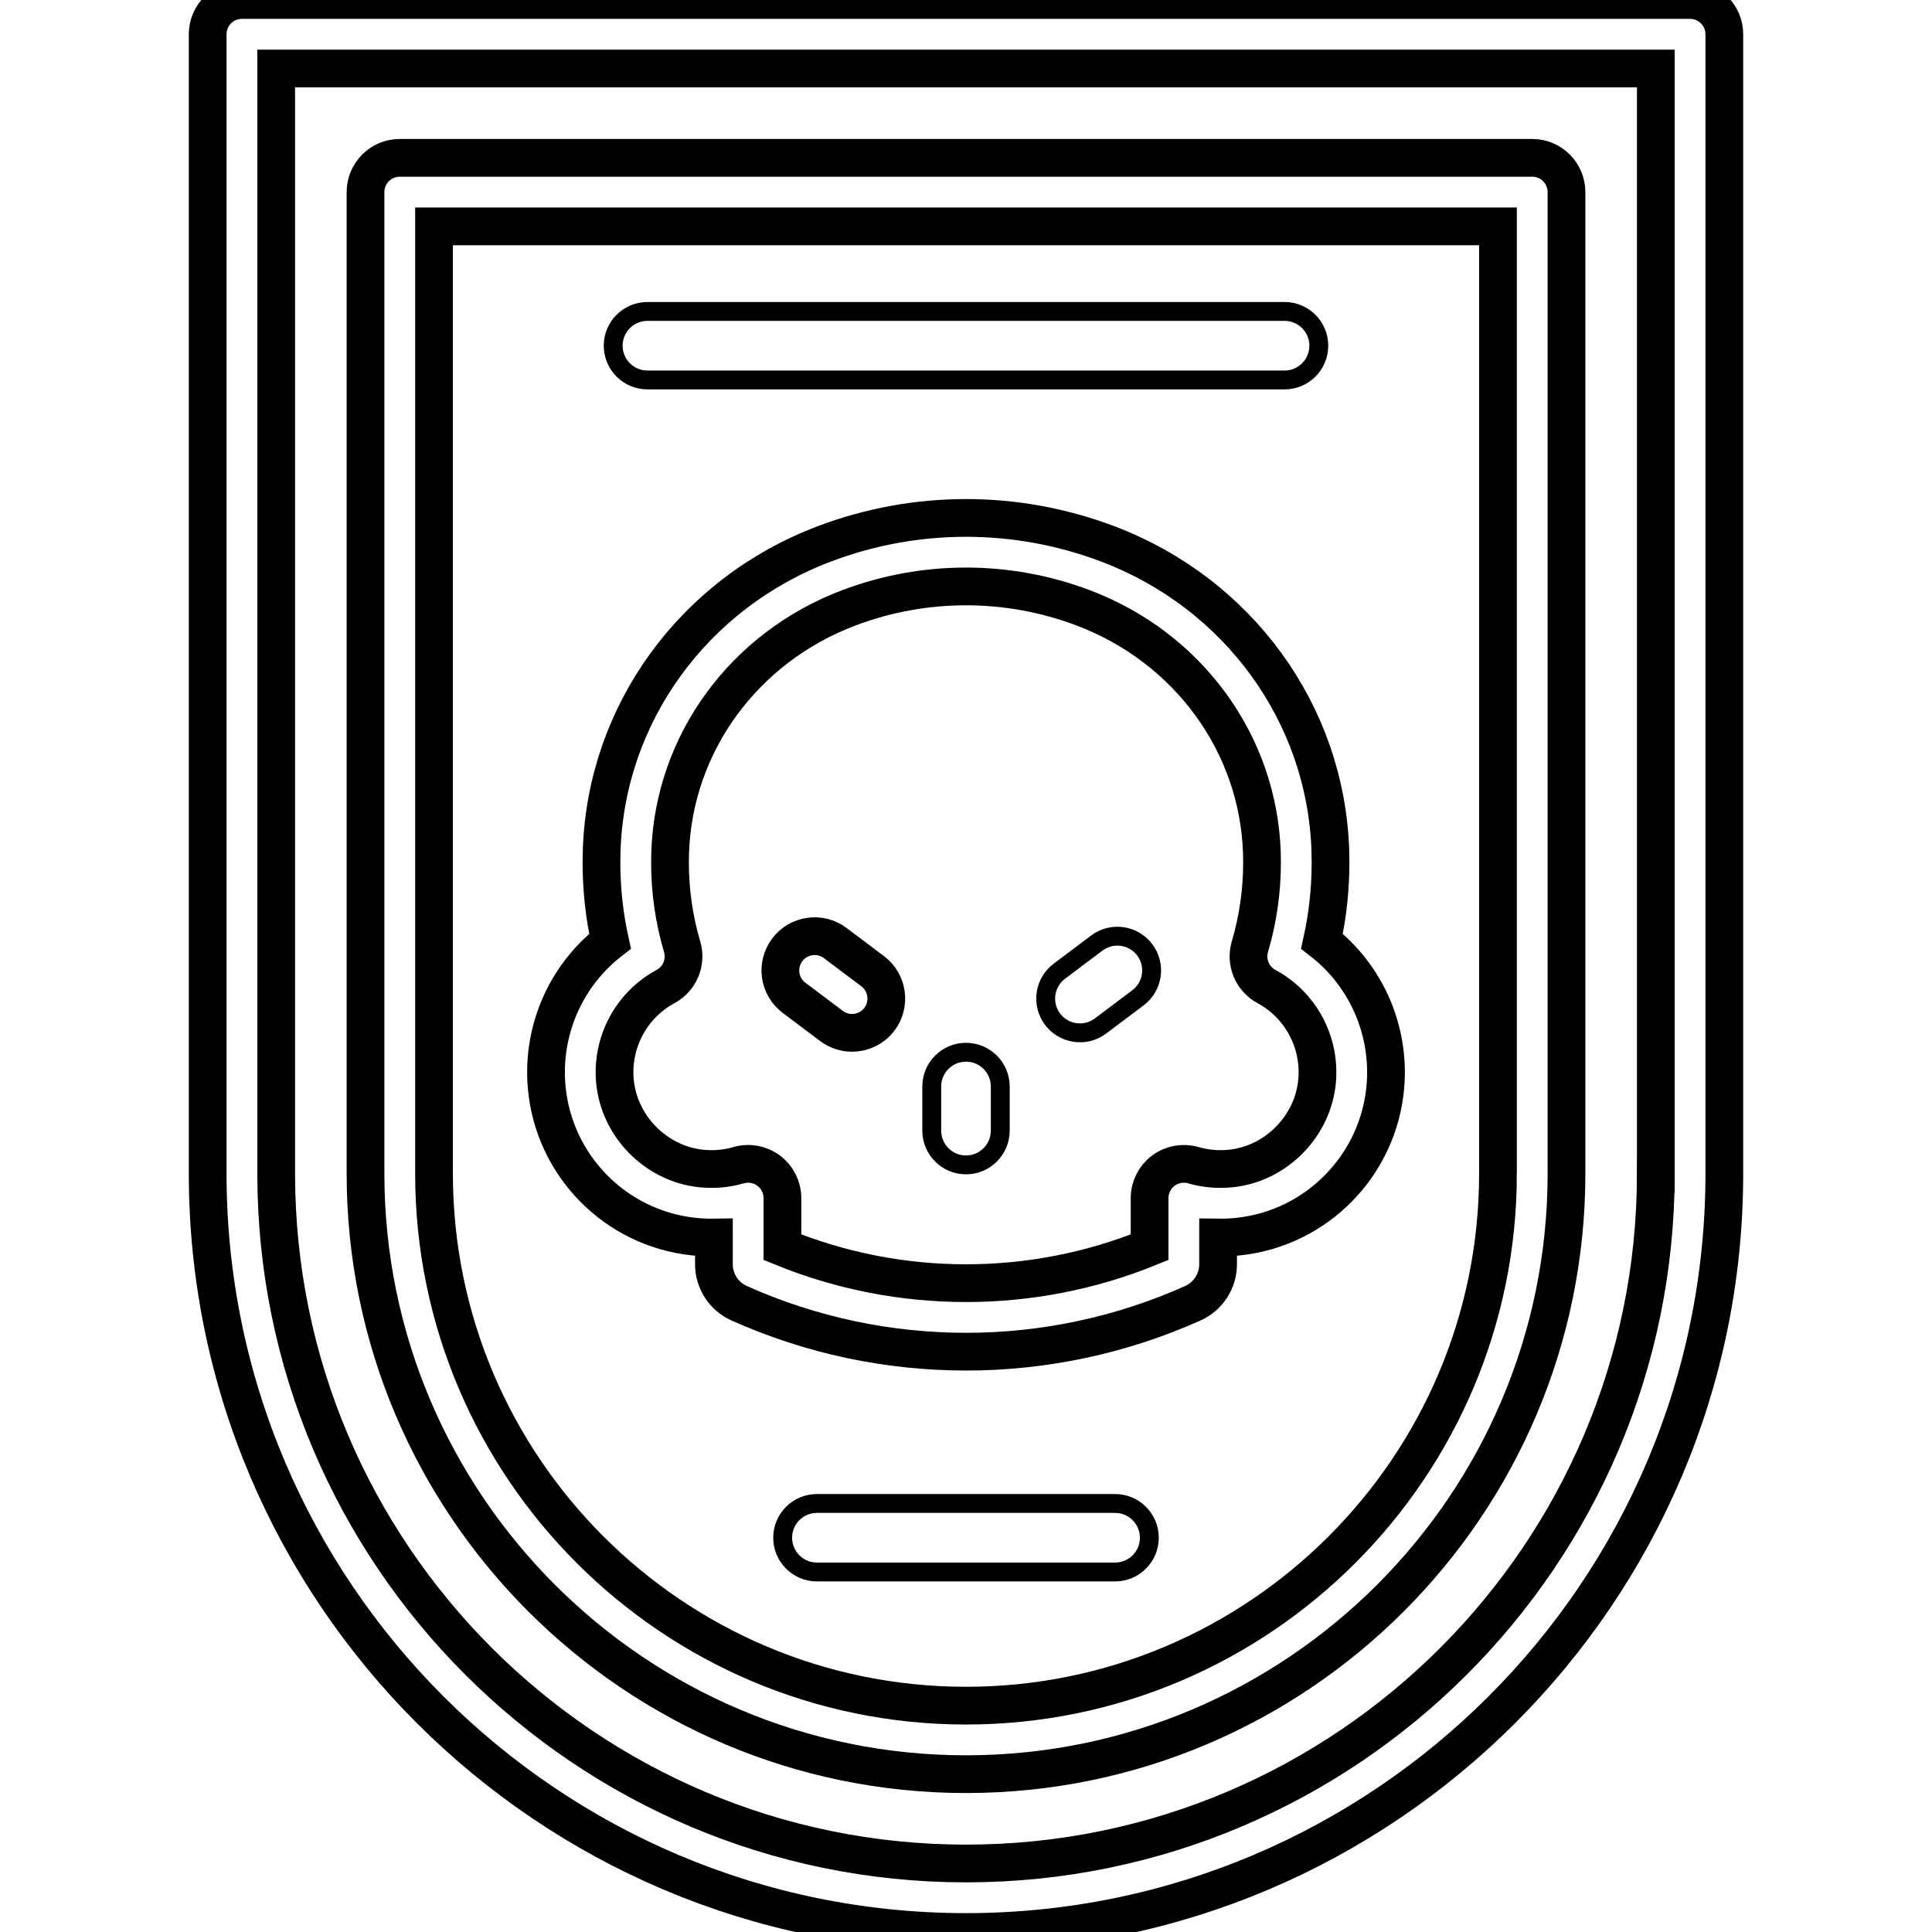 <?xml version="1.0" encoding="iso-8859-1"?>
<!-- Generator: Adobe Illustrator 19.0.0, SVG Export Plug-In . SVG Version: 6.00 Build 0)  -->
<svg version="1.1" id="Layer_1" xmlns="http://www.w3.org/2000/svg" xmlns:xlink="http://www.w3.org/1999/xlink" x="0px" y="0px"
	 viewBox="0 0 512 512" style="enable-background:new 0 0 512 512;" xml:space="preserve">
<g>
	<g>
		<path fill="none" stroke="#000000" stroke-width="10" stroke-miterlimit="10" d="M447.886,0H64.115c-5.013,0-9.078,4.065-9.078,9.078v301.959C55.037,421.849,145.188,512,256.001,512
			c110.812,0,200.963-90.151,200.963-200.963V9.078C456.965,4.065,452.9,0,447.886,0z M438.81,311.037h-0.001
			c0,100.8-82.006,182.807-182.807,182.807S73.195,411.838,73.195,311.037V18.156H438.81V311.037z"/>
	</g>
</g>
<g>
	<g>
		<path fill="none" stroke="#000000" stroke-width="10" stroke-miterlimit="10" d="M406.057,41.828H105.944c-5.013,0-9.078,4.065-9.078,9.078v260.131c0,87.747,71.387,159.135,159.135,159.135
			s159.135-71.387,159.135-159.135V50.906C415.135,45.893,411.072,41.828,406.057,41.828z M396.979,311.037
			c0,77.736-63.243,140.979-140.979,140.979s-140.979-63.243-140.979-140.979V59.984h281.957V311.037z"/>
	</g>
</g>
<g>
	<g>
		<path fill="none" stroke="#000000" stroke-width="10" stroke-miterlimit="10" d="M350.341,249.438c1.503-6.826,2.262-13.81,2.262-20.842c0-1.084-0.018-2.165-0.053-3.246
			c-1.2-36.259-24.399-68.156-59.104-81.258c-24.149-9.117-50.744-9.116-74.893,0c-34.705,13.103-57.905,44.998-59.104,81.256
			c-0.035,1.078-0.053,2.161-0.053,3.247c0,7.034,0.759,14.018,2.262,20.842c-11.625,9.036-18.086,23.465-16.799,38.493
			c1.787,20.857,18.182,37.588,38.986,39.782c1.79,0.189,3.573,0.274,5.349,0.247v7.076c0,4.458,2.624,8.514,6.688,10.336
			c19.106,8.559,39.609,12.838,60.12,12.836c20.504,0,41.017-4.28,60.117-12.836c4.063-1.819,6.689-5.877,6.689-10.336v-7.076
			c1.781,0.025,3.566-0.057,5.358-0.247c20.805-2.199,37.196-18.936,38.976-39.795C368.423,272.895,361.962,258.472,350.341,249.438
			z M349.053,286.373c-1.025,12.007-10.823,22.016-22.794,23.282c-3.415,0.359-6.778,0.07-10-0.864
			c-2.738-0.794-5.697-0.254-7.981,1.461c-2.283,1.715-3.625,4.404-3.625,7.259v13.019c-31.153,12.697-66.145,12.697-97.301,0
			V317.51c0-2.854-1.342-5.544-3.625-7.259c-2.284-1.714-5.24-2.255-7.981-1.461c-3.221,0.933-6.583,1.224-9.994,0.864
			c-11.97-1.263-21.772-11.269-22.799-23.275c-0.88-10.269,4.39-20.059,13.425-24.937c3.778-2.04,5.61-6.447,4.393-10.563
			c-2.133-7.213-3.215-14.711-3.215-22.285c0-0.885,0.015-1.766,0.045-2.646c0.956-28.905,19.549-54.369,47.369-64.872
			c20.012-7.555,42.054-7.555,62.066,0c27.821,10.504,46.416,35.967,47.372,64.868c0.028,0.88,0.044,1.764,0.044,2.65
			c0,7.571-1.082,15.07-3.215,22.285c-1.216,4.117,0.616,8.523,4.393,10.562C344.658,266.318,349.928,276.105,349.053,286.373z"/>
	</g>
</g>
<g>
	<g>
		<path fill="none" stroke="#000000" stroke-width="10" stroke-miterlimit="10" d="M231.261,257.38l-9.919-7.46c-4.008-3.013-9.697-2.209-12.712,1.799c-3.014,4.008-2.209,9.699,1.799,12.713l9.919,7.46
			c1.635,1.23,3.55,1.823,5.449,1.823c2.756,0,5.478-1.25,7.262-3.623C236.074,266.085,235.268,260.394,231.261,257.38z"/>
	</g>
</g>
<g>
	<g>
		<path fill="none" stroke="#000000" stroke-width="5" stroke-miterlimit="10" d="M303.371,251.72c-3.014-4.008-8.704-4.813-12.712-1.799l-9.919,7.46c-4.008,3.014-4.813,8.704-1.799,12.712
			c1.784,2.372,4.506,3.622,7.262,3.622c1.899,0,3.814-0.594,5.449-1.823l9.919-7.46C305.58,261.418,306.385,255.728,303.371,251.72
			z"/>
	</g>
</g>
<g>
	<g>
		<path fill="none" stroke="#000000" stroke-width="5" stroke-miterlimit="10" d="M256.001,278.855c-5.015,0-9.078,4.065-9.078,9.078v11.694c0,5.015,4.065,9.078,9.078,9.078s9.078-4.065,9.078-9.078
			v-11.694C265.079,282.919,261.015,278.855,256.001,278.855z"/>
	</g>
</g>
<g>
	<g>
		<path fill="none" stroke="#000000" stroke-width="5" stroke-miterlimit="10" d="M340.423,82.536H171.579c-5.013,0-9.078,4.065-9.078,9.078s4.065,9.078,9.078,9.078h168.843
			c5.015,0,9.078-4.065,9.078-9.078S345.438,82.536,340.423,82.536z"/>
	</g>
</g>
<g>
	<g>
		<path fill="none" stroke="#000000" stroke-width="5" stroke-miterlimit="10" d="M295.511,398.437h-79.02c-5.014,0-9.078,4.065-9.078,9.078s4.065,9.078,9.078,9.078h79.02
			c5.015,0,9.078-4.065,9.078-9.078S300.524,398.437,295.511,398.437z"/>
	</g>
</g>
<g>
</g>
<g>
</g>
<g>
</g>
<g>
</g>
<g>
</g>
<g>
</g>
<g>
</g>
<g>
</g>
<g>
</g>
<g>
</g>
<g>
</g>
<g>
</g>
<g>
</g>
<g>
</g>
<g>
</g>
</svg>

